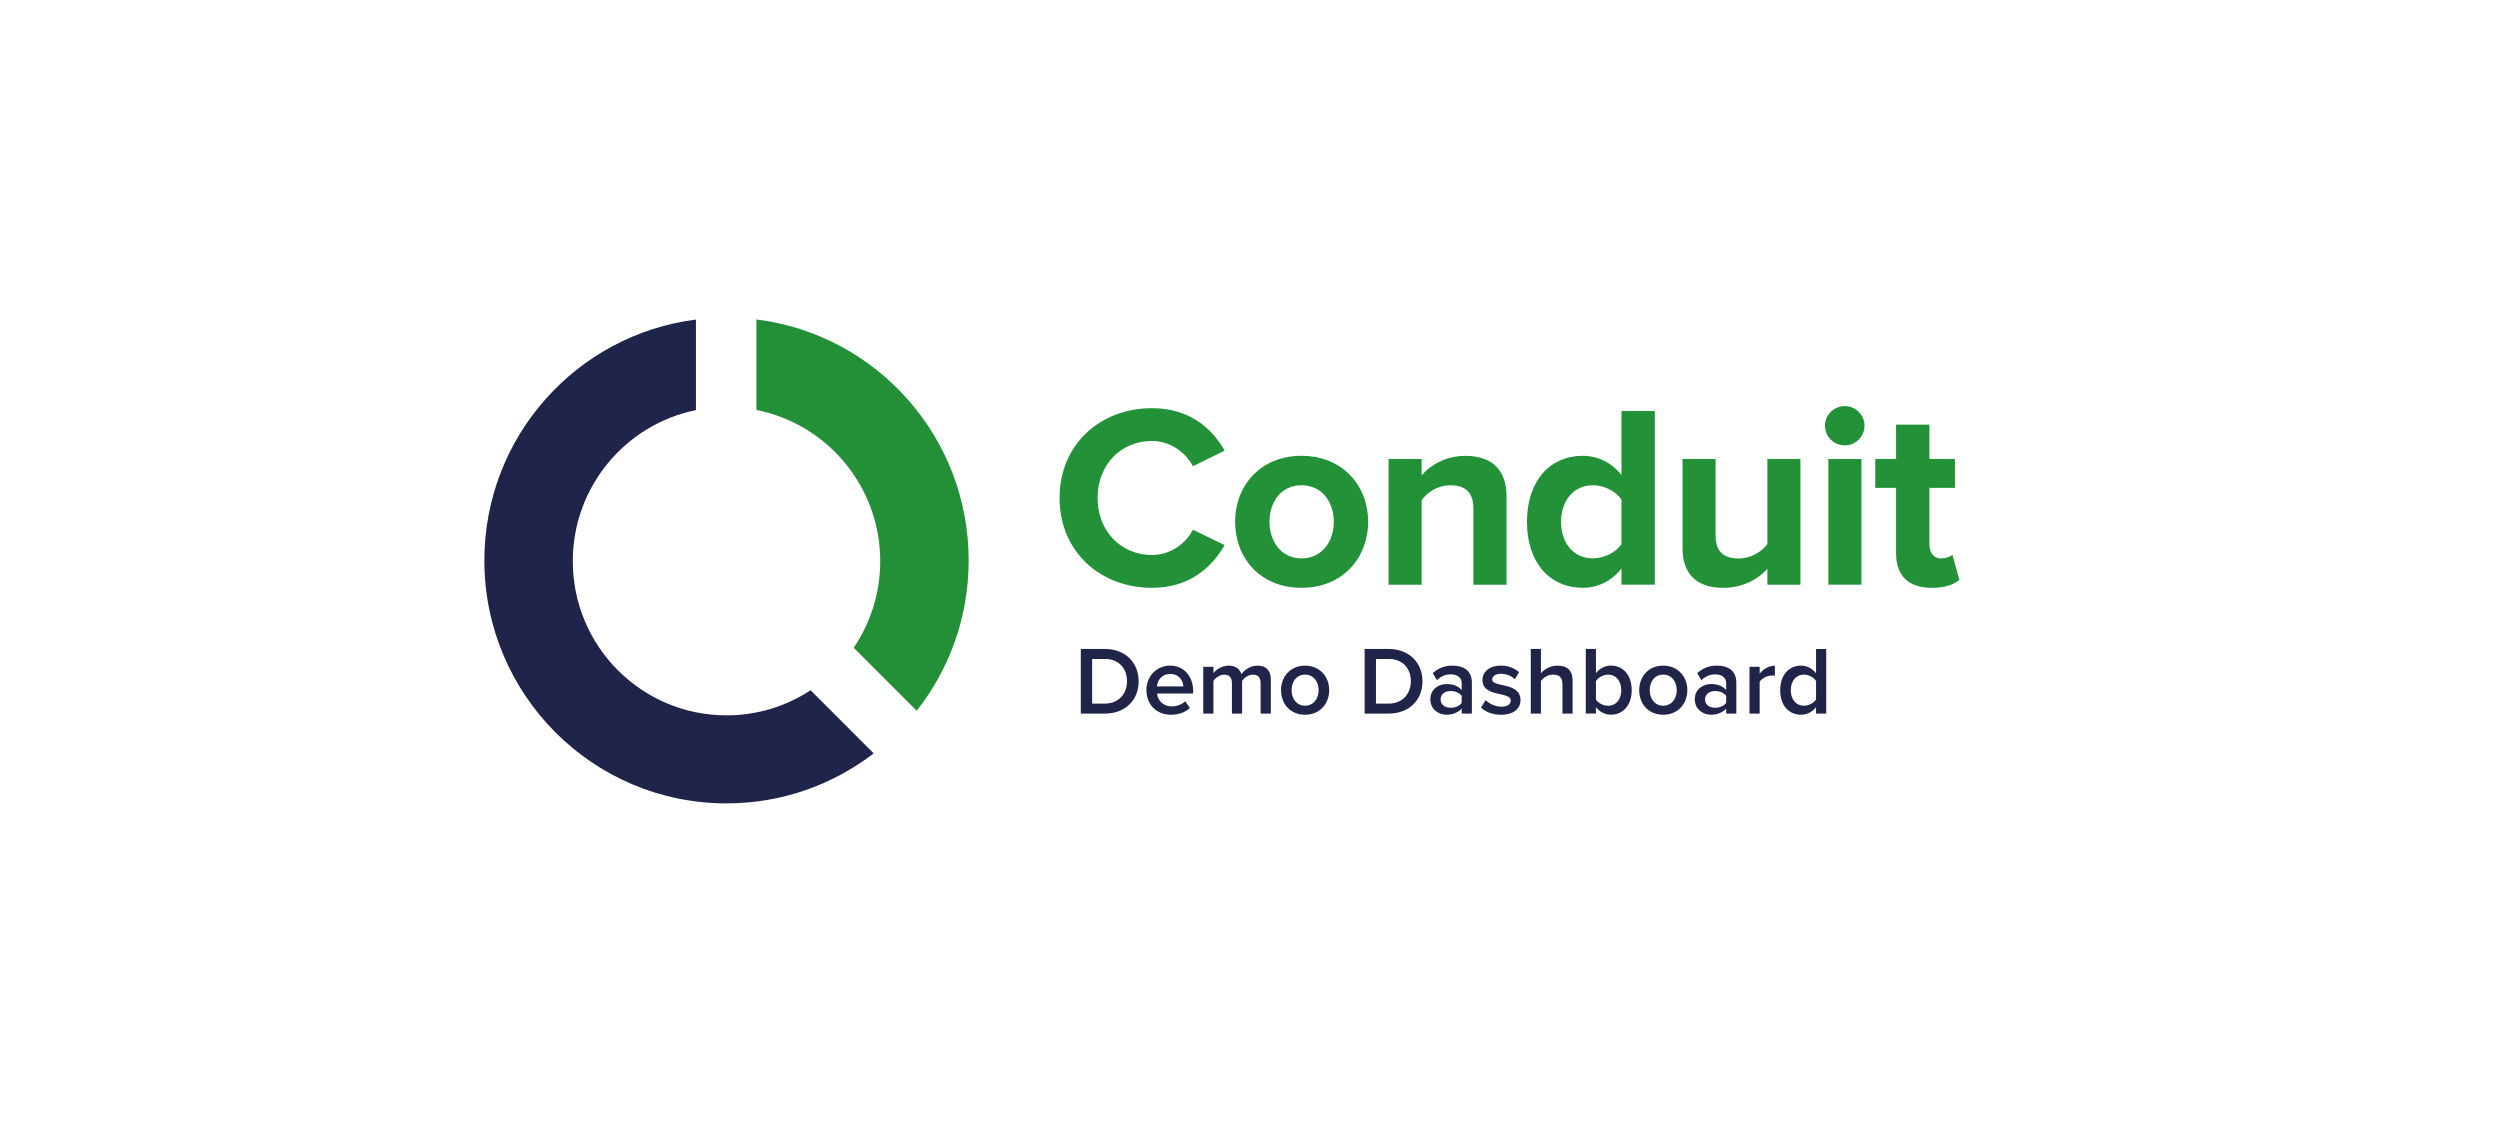 <?xml version="1.0" encoding="UTF-8"?><svg id="Logos" xmlns="http://www.w3.org/2000/svg" viewBox="0 0 619.38 279.22"><defs><style>.cls-1{fill:#238f37;}.cls-1,.cls-2,.cls-3,.cls-4{stroke-width:0px;}.cls-2{fill:#229137;}.cls-3{fill:#212449;}.cls-4{fill:#21244a;}</style></defs><path class="cls-3" d="M267.77,176.79v-16.01h5.95c4.99,0,8.38,3.31,8.38,8.02s-3.38,7.99-8.38,7.99h-5.95ZM279.22,168.8c0-3.1-1.92-5.54-5.5-5.54h-3.14v11.06h3.14c3.48,0,5.5-2.5,5.5-5.52Z"/><path class="cls-3" d="M284.02,170.98c0-3.36,2.45-6.07,5.88-6.07s5.71,2.66,5.71,6.31v.6h-8.95c.19,1.75,1.51,3.19,3.7,3.19,1.13,0,2.47-.46,3.29-1.27l1.15,1.66c-1.15,1.1-2.86,1.68-4.7,1.68-3.48,0-6.07-2.42-6.07-6.1ZM289.9,166.98c-2.16,0-3.14,1.66-3.26,3.07h6.53c-.05-1.37-.98-3.07-3.26-3.07Z"/><path class="cls-3" d="M312.32,176.79v-7.56c0-1.25-.55-2.09-1.9-2.09-1.13,0-2.18.79-2.69,1.54v8.11h-2.52v-7.56c0-1.25-.55-2.09-1.92-2.09-1.1,0-2.14.79-2.66,1.56v8.09h-2.52v-11.59h2.52v1.58c.48-.72,2.02-1.87,3.77-1.87s2.78.86,3.17,2.14c.67-1.06,2.21-2.14,3.94-2.14,2.14,0,3.34,1.15,3.34,3.5v8.38h-2.52Z"/><path class="cls-3" d="M317.38,170.98c0-3.31,2.28-6.07,5.95-6.07s5.98,2.76,5.98,6.07-2.26,6.1-5.98,6.1-5.95-2.76-5.95-6.1ZM326.69,170.98c0-2.04-1.2-3.84-3.36-3.84s-3.34,1.8-3.34,3.84,1.2,3.86,3.34,3.86,3.36-1.8,3.36-3.86Z"/><path class="cls-3" d="M338.09,176.79v-16.01h5.95c4.99,0,8.38,3.31,8.38,8.02s-3.38,7.99-8.38,7.99h-5.95ZM349.54,168.8c0-3.1-1.92-5.54-5.5-5.54h-3.14v11.06h3.14c3.48,0,5.5-2.5,5.5-5.52Z"/><path class="cls-3" d="M362.14,176.79v-1.25c-.86.98-2.21,1.54-3.74,1.54-1.9,0-4.03-1.27-4.03-3.84s2.14-3.77,4.03-3.77c1.56,0,2.9.5,3.74,1.49v-1.73c0-1.34-1.1-2.16-2.71-2.16-1.3,0-2.42.48-3.43,1.46l-1.03-1.75c1.34-1.27,3.02-1.87,4.87-1.87,2.57,0,4.82,1.08,4.82,4.2v7.68h-2.52ZM362.14,174.15v-1.75c-.58-.79-1.66-1.2-2.76-1.2-1.42,0-2.47.82-2.47,2.09s1.06,2.06,2.47,2.06c1.1,0,2.18-.41,2.76-1.2Z"/><path class="cls-3" d="M366.92,175.28l1.15-1.82c.82.84,2.42,1.63,3.94,1.63s2.28-.65,2.28-1.56c0-2.28-7.01-.65-7.01-5.09,0-1.9,1.63-3.53,4.56-3.53,1.97,0,3.46.7,4.51,1.63l-1.06,1.78c-.7-.79-1.99-1.39-3.43-1.39-1.32,0-2.16.6-2.16,1.42,0,2.06,7.01.53,7.01,5.14,0,2.04-1.7,3.6-4.82,3.6-1.97,0-3.77-.62-4.97-1.8Z"/><path class="cls-3" d="M387.1,176.79v-7.3c0-1.8-.94-2.35-2.35-2.35-1.27,0-2.38.77-2.98,1.56v8.09h-2.52v-16.01h2.52v6c.77-.91,2.28-1.87,4.1-1.87,2.5,0,3.74,1.3,3.74,3.67v8.21h-2.52Z"/><path class="cls-3" d="M392.88,176.79v-16.01h2.52v6.02c.91-1.22,2.26-1.9,3.72-1.9,2.98,0,5.14,2.35,5.14,6.1s-2.18,6.07-5.14,6.07c-1.51,0-2.83-.72-3.72-1.87v1.58h-2.52ZM398.38,174.85c2.02,0,3.29-1.58,3.29-3.84s-1.27-3.86-3.29-3.86c-1.18,0-2.42.72-2.98,1.58v4.58c.55.86,1.8,1.54,2.98,1.54Z"/><path class="cls-3" d="M406.11,170.98c0-3.31,2.28-6.07,5.95-6.07s5.98,2.76,5.98,6.07-2.26,6.1-5.98,6.1-5.95-2.76-5.95-6.1ZM415.42,170.98c0-2.04-1.2-3.84-3.36-3.84s-3.34,1.8-3.34,3.84,1.2,3.86,3.34,3.86,3.36-1.8,3.36-3.86Z"/><path class="cls-3" d="M427.66,176.79v-1.25c-.86.98-2.21,1.54-3.74,1.54-1.9,0-4.03-1.27-4.03-3.84s2.14-3.77,4.03-3.77c1.56,0,2.9.5,3.74,1.49v-1.73c0-1.34-1.1-2.16-2.71-2.16-1.3,0-2.42.48-3.43,1.46l-1.03-1.75c1.34-1.27,3.02-1.87,4.87-1.87,2.57,0,4.82,1.08,4.82,4.2v7.68h-2.52ZM427.66,174.15v-1.75c-.58-.79-1.66-1.2-2.76-1.2-1.42,0-2.47.82-2.47,2.09s1.06,2.06,2.47,2.06c1.1,0,2.18-.41,2.76-1.2Z"/><path class="cls-3" d="M433.44,176.79v-11.59h2.52v1.7c.86-1.1,2.26-1.97,3.77-1.97v2.5c-.22-.05-.48-.07-.79-.07-1.06,0-2.47.72-2.98,1.54v7.9h-2.52Z"/><path class="cls-3" d="M449.93,176.79v-1.58c-.89,1.15-2.23,1.87-3.72,1.87-2.98,0-5.16-2.26-5.16-6.07s2.16-6.1,5.16-6.1c1.44,0,2.78.67,3.72,1.9v-6.02h2.52v16.01h-2.52ZM449.93,173.31v-4.61c-.58-.86-1.8-1.56-3-1.56-1.99,0-3.26,1.61-3.26,3.86s1.27,3.84,3.26,3.84c1.2,0,2.42-.67,3-1.54Z"/><path class="cls-1" d="M187.42,101.58c17.48,3.46,30.66,18.92,30.66,37.46,0,7.95-2.43,15.34-6.58,21.45l15.61,15.61c8.06-10.25,12.88-23.17,12.88-37.24,0-30.71-22.94-56.04-52.58-59.71v22.43Z"/><path class="cls-4" d="M200.82,171.01c-5.99,3.93-13.13,6.22-20.82,6.22-21.04,0-38.09-17.1-38.09-38.19,0-18.49,13.11-33.91,30.51-37.43v-22.44c-29.56,3.74-52.42,29.03-52.42,59.69,0,33.24,26.86,60.18,60,60.18,13.72,0,26.35-4.63,36.46-12.39l-15.63-15.63Z"/><path class="cls-2" d="M262.51,123.38c0-13.22,10-22.25,22.9-22.25,9.48,0,14.96,5.16,18,10.51l-7.87,3.87c-1.81-3.48-5.68-6.26-10.13-6.26-7.8,0-13.48,6-13.48,14.12s5.68,14.13,13.48,14.13c4.45,0,8.32-2.71,10.13-6.26l7.87,3.81c-3.1,5.35-8.51,10.58-18,10.58-12.9,0-22.9-9.03-22.9-22.25Z"/><path class="cls-2" d="M306,129.25c0-8.84,6.19-16.32,16.45-16.32s16.51,7.48,16.51,16.32-6.19,16.38-16.51,16.38-16.45-7.48-16.45-16.38ZM330.45,129.25c0-4.84-2.9-9.03-8-9.03s-7.93,4.19-7.93,9.03,2.84,9.09,7.93,9.09,8-4.19,8-9.09Z"/><path class="cls-2" d="M365.04,144.86v-18.83c0-4.32-2.26-5.8-5.74-5.8-3.23,0-5.74,1.81-7.09,3.68v20.96h-8.19v-31.15h8.19v4.06c2-2.39,5.8-4.84,10.9-4.84,6.84,0,10.13,3.87,10.13,9.93v21.99h-8.19Z"/><path class="cls-2" d="M401.72,144.86v-4c-2.45,3.1-5.87,4.77-9.61,4.77-7.87,0-13.8-5.93-13.8-16.32s5.87-16.38,13.8-16.38c3.68,0,7.16,1.61,9.61,4.77v-15.87h8.26v43.02h-8.26ZM401.72,134.8v-11.03c-1.35-2.06-4.32-3.55-7.09-3.55-4.64,0-7.87,3.68-7.87,9.09s3.23,9.03,7.87,9.03c2.77,0,5.74-1.48,7.09-3.55Z"/><path class="cls-2" d="M437.87,144.86v-3.93c-2.13,2.39-5.87,4.71-10.96,4.71-6.84,0-10.06-3.74-10.06-9.8v-22.12h8.19v18.9c0,4.32,2.26,5.74,5.74,5.74,3.16,0,5.68-1.74,7.09-3.55v-21.09h8.19v31.15h-8.19Z"/><path class="cls-2" d="M452.14,105.45c0-2.71,2.26-4.84,4.9-4.84s4.9,2.13,4.9,4.84-2.19,4.9-4.9,4.9-4.9-2.19-4.9-4.9ZM452.98,144.86v-31.15h8.19v31.15h-8.19Z"/><path class="cls-2" d="M469.76,137.12v-16.25h-5.16v-7.16h5.16v-8.51h8.26v8.51h6.32v7.16h-6.32v14.06c0,1.93,1.03,3.42,2.84,3.42,1.23,0,2.39-.45,2.84-.9l1.74,6.19c-1.23,1.1-3.42,2-6.84,2-5.74,0-8.84-2.97-8.84-8.51Z"/></svg>